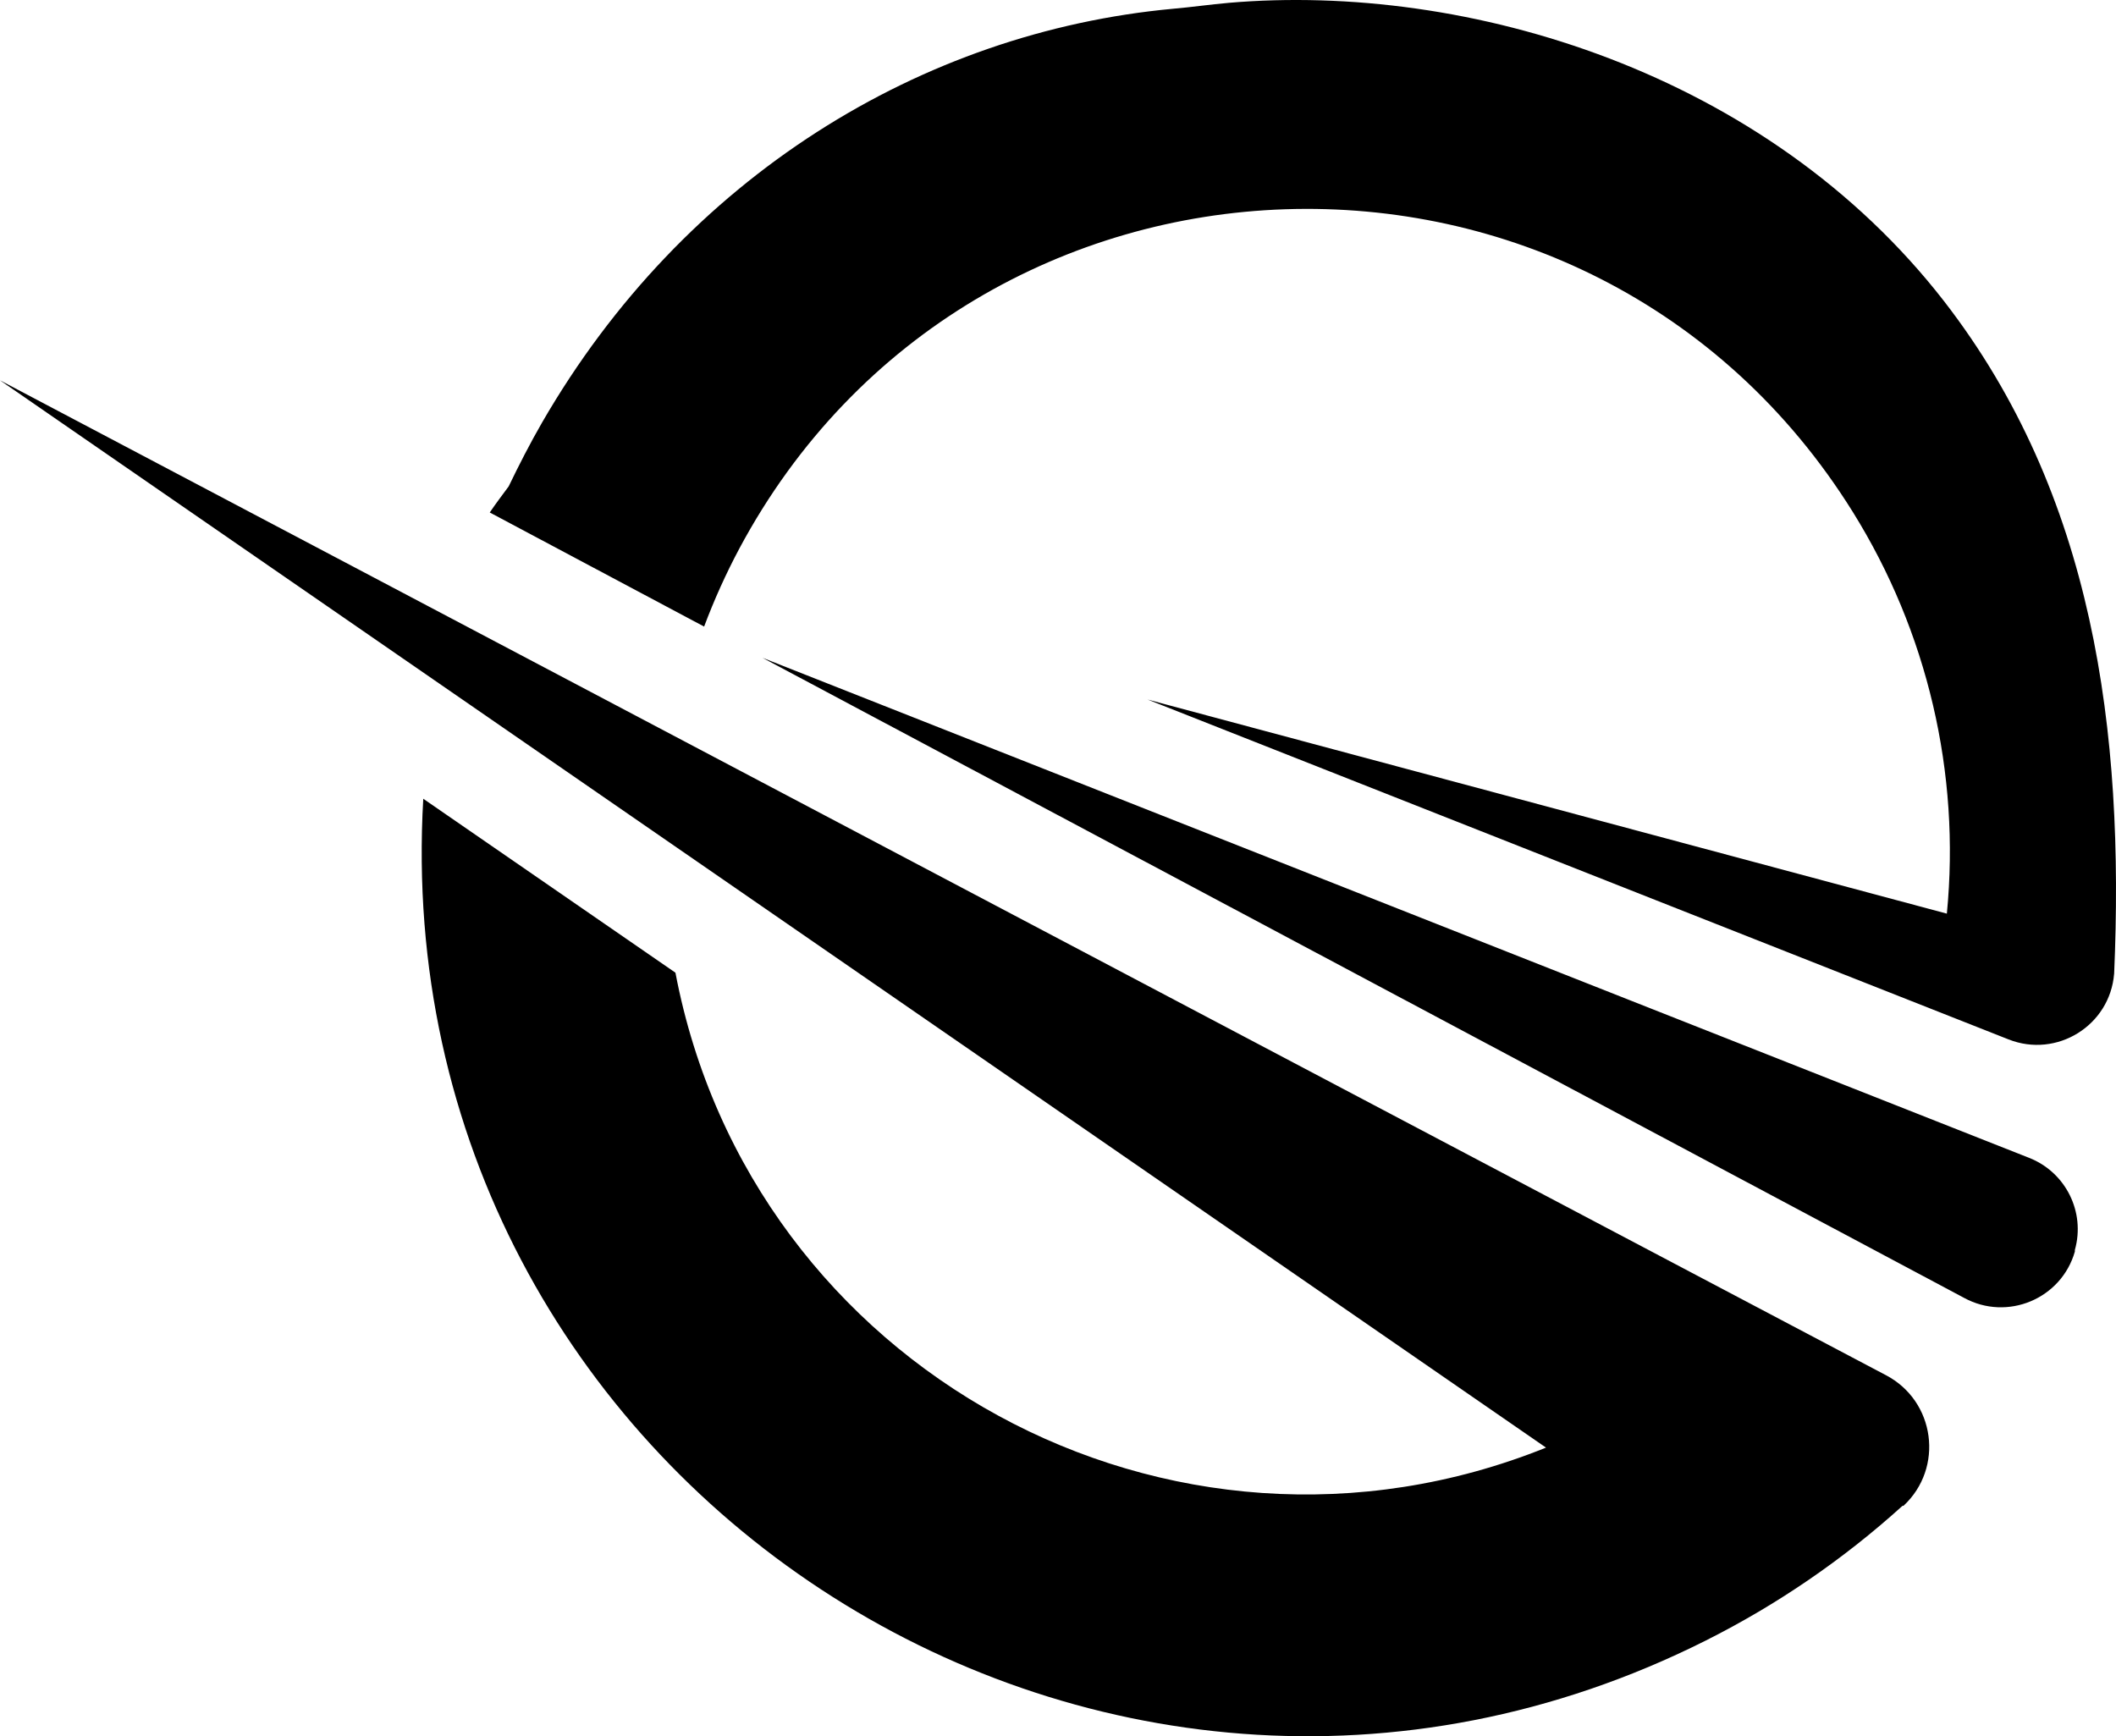 <svg xmlns="http://www.w3.org/2000/svg" width="390" height="320" viewBox="0 0 390 320">
    <g fill-rule="evenodd">
        <g>
            <path d="M297 453.093l347.575 183.351c9.116 4.763 10.778 17.093 3.248 24.095h-.177c-10.92 9.88-23.13 18.238-36.296 24.844-112.319 56.373-243.615-29.831-236.337-155.169l46.477 32.058c13.911 73.166 91.304 115.387 160.456 87.532L297 453.094zm140.524 51.139l233.45 92.162c6.767 2.654 10.42 9.998 8.444 16.987v.295c-2.498 8.727-12.46 12.882-20.433 8.523l-221.46-117.967zm85.957-120.71c44.026-3.775 99.037 12.77 131.813 54.973 27.609 35.626 33.308 79.156 31.359 124.101v-.118c-.777 9.535-10.554 15.607-19.46 12.092L508.51 511.93l147.315 39.46c2.528-25.92-3.57-51.95-17.35-74.06-48.234-77.381-162.251-73.595-205.232 6.818-2.463 4.633-4.622 9.42-6.467 14.333l-39.509-21.028c1.122-1.651 2.304-3.214 3.485-4.807 1.89-3.922 3.927-7.904 6.171-11.797 26.192-45.3 70.04-71.96 116.282-76.236 3.425-.295 6.85-.796 10.275-1.091z" transform="translate(-297 -2676) translate(0 2293)"/>
        </g>
    </g>
</svg>

